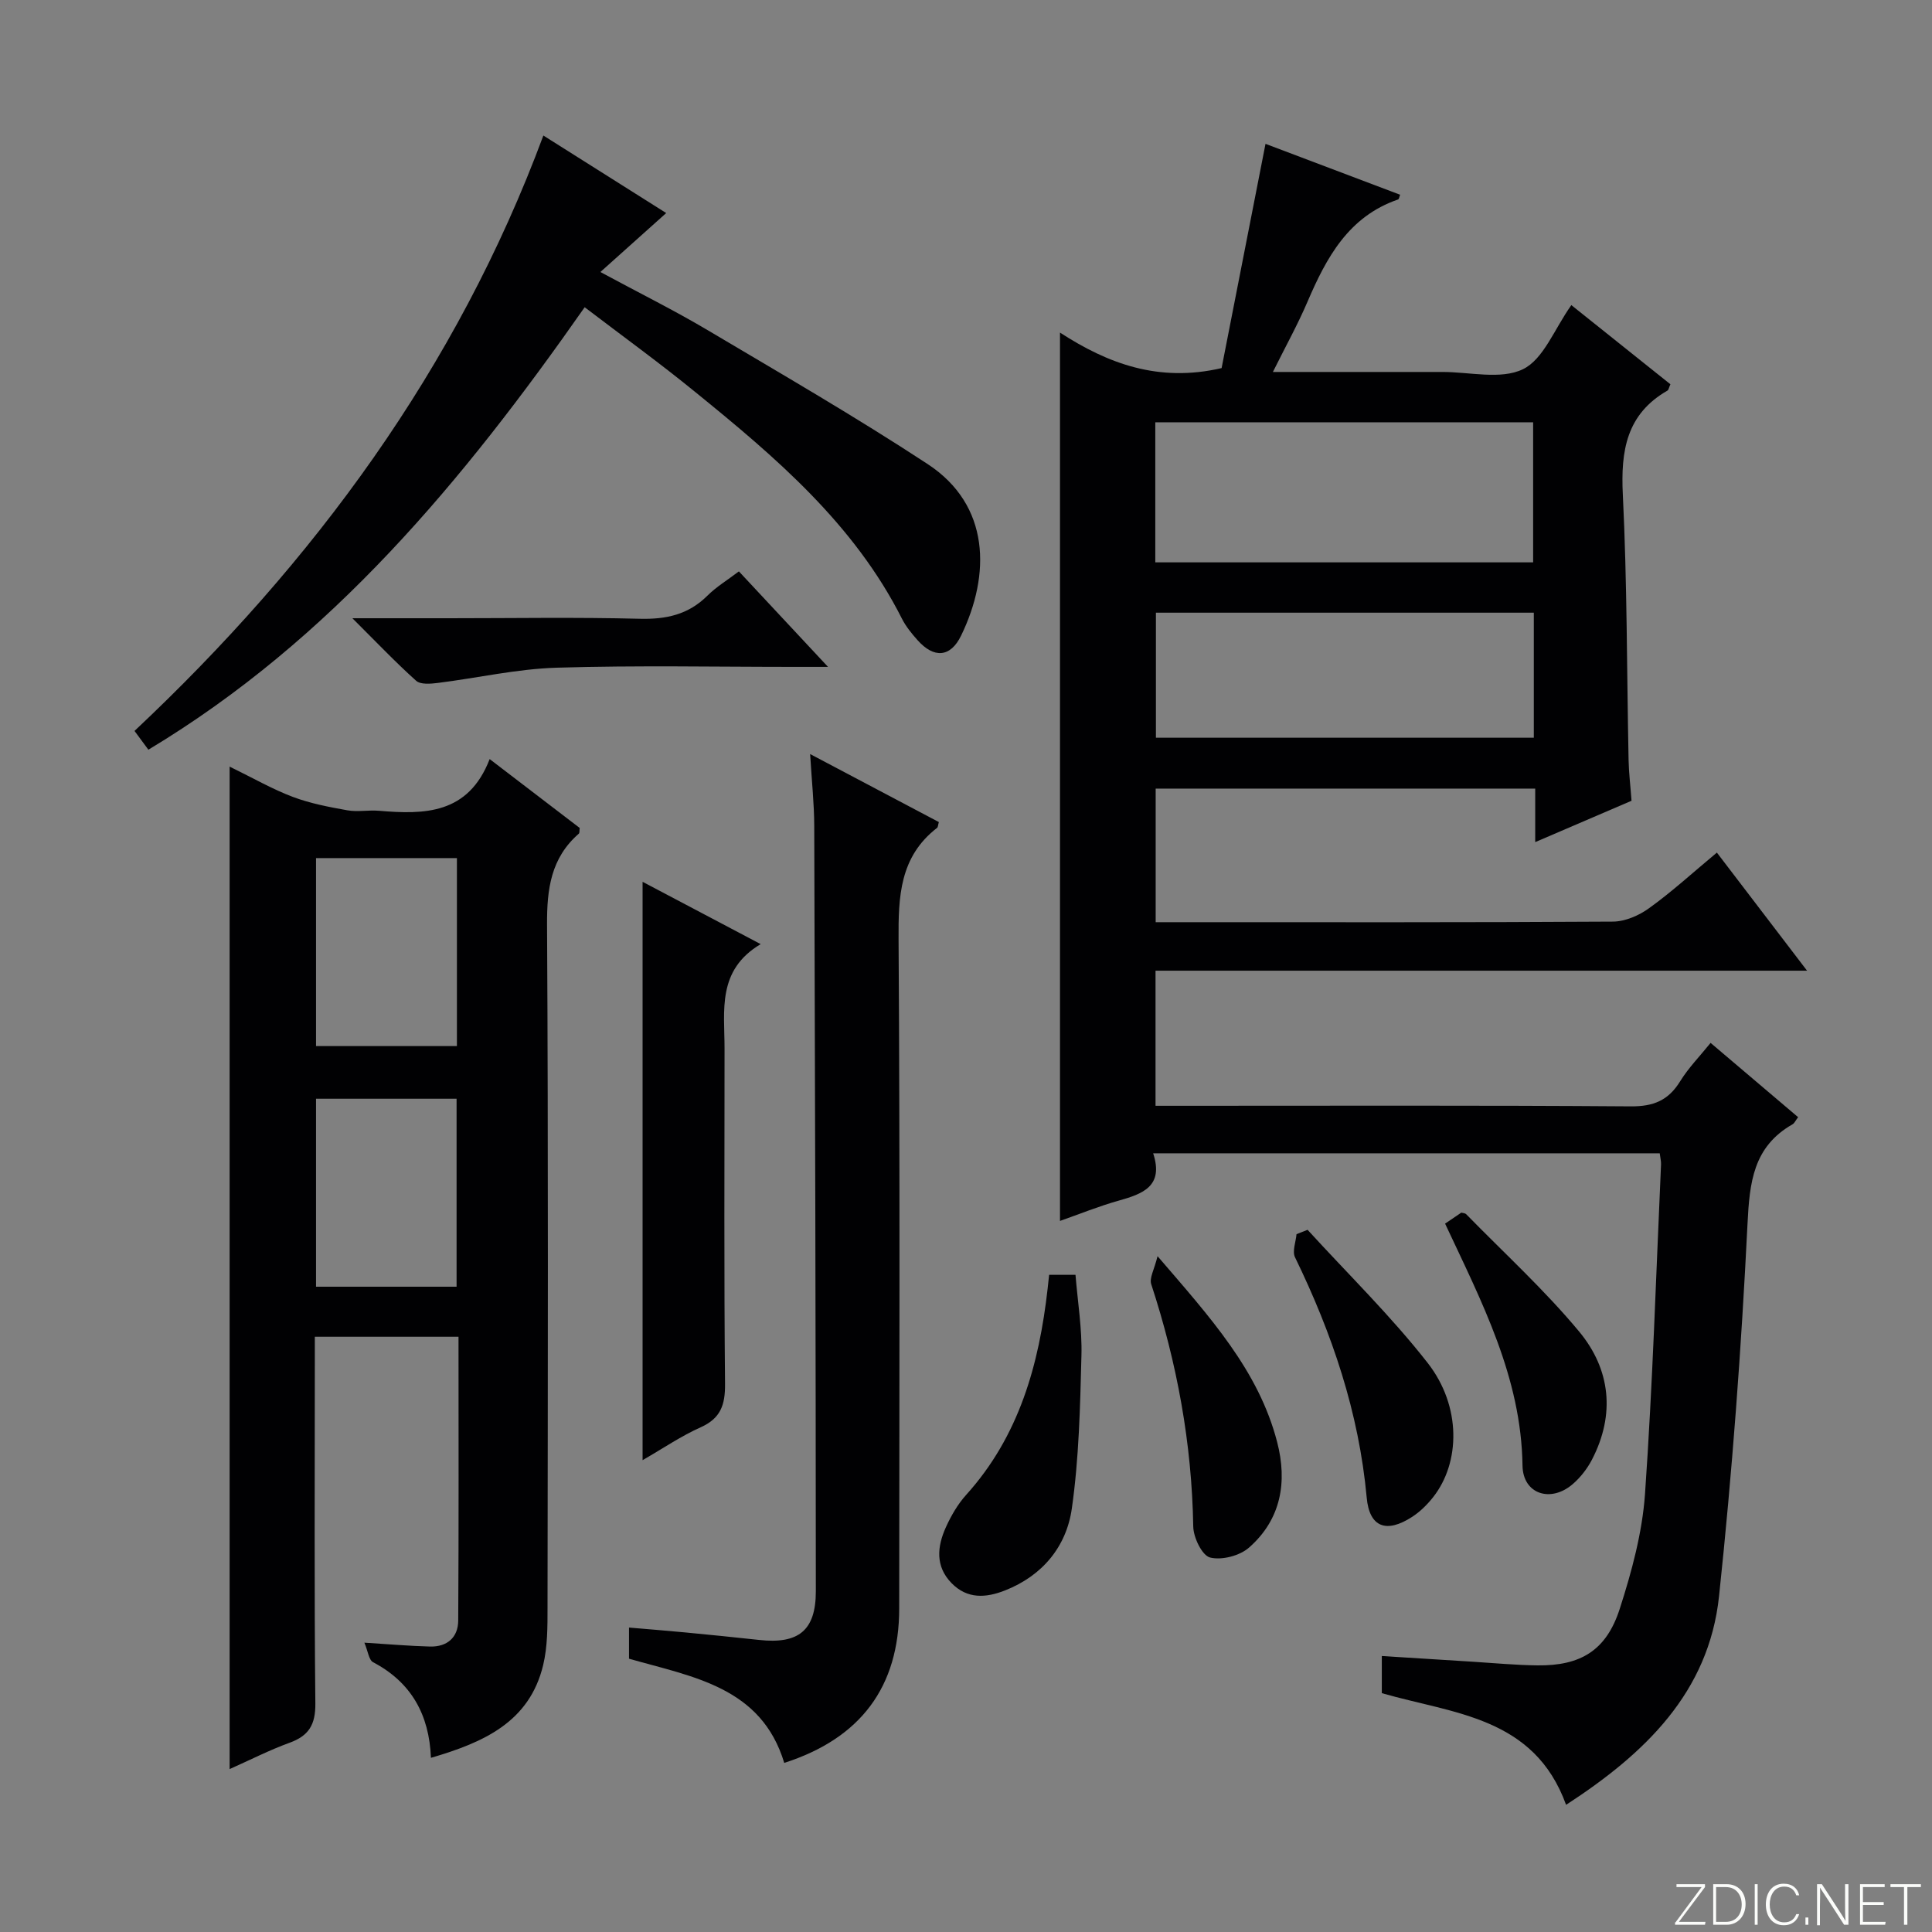 <svg enable-background="new 0 0 400 400" viewBox="0 0 400 400" xmlns="http://www.w3.org/2000/svg"><rect x="0" y="0" width="400" height="400" fill="#808080" stroke="none"/><path d="m346.9 398 5.4-7.3h-5.2v-.6h5.9v.6l-5.4 7.2h5.5l-.1.6h-6.2v-.5z" fill="#fbfcfa"/><path d="m354.7 390.1h2.8c2.3 0 3.9 1.6 3.9 4.1s-1.6 4.3-3.9 4.3h-2.8zm.6 7.8h2c2.2 0 3.3-1.6 3.3-3.6 0-1.8-1-3.6-3.3-3.6h-2z" fill="#fbfcfa"/><path d="m363.9 390.1v8.4h-.6v-8.4z" fill="#fbfcfa"/><path d="m372.5 396.3c-.4 1.3-1.4 2.3-3.2 2.3-2.4 0-3.7-1.9-3.7-4.3 0-2.3 1.2-4.3 3.7-4.3 1.8 0 2.9 1 3.2 2.4h-.6c-.4-1.1-1.1-1.8-2.5-1.8-2.1 0-3 1.9-3 3.7s.9 3.7 3 3.7c1.4 0 2.1-.7 2.5-1.7z" fill="#fbfcfa"/><path d="m373.8 398.5v-1.5h.6v1.5z" fill="#fbfcfa"/><path d="m376.2 398.5v-8.4h1c1.3 2 4.4 6.7 4.9 7.6-.1-1.2-.1-2.4-.1-3.8v-3.8h.7v8.4h-.9c-1.2-1.9-4.4-6.8-5-7.7.1 1.1 0 2.3 0 3.9v3.9h-.6z" fill="#fbfcfa"/><path d="m390 394.4h-4.3v3.5h4.7l-.1.6h-5.2v-8.4h5.1v.6h-4.5v3.1h4.3v.7z" fill="#fbfcfa"/><path d="m394.2 390.7h-2.8v-.6h6.3v.6h-2.8v7.8h-.7z" fill="#fbfcfa"/><g fill="#010103"><path d="m355.46 176.52c6.21 8.13 12.12 15.87 18.67 24.45-45.59 0-90.12 0-134.89 0v27.97h5.39c30.99 0 61.99-.11 92.98.12 4.71.04 7.8-1.22 10.24-5.18 1.71-2.78 4.06-5.17 6.31-7.96 6.26 5.31 12.18 10.33 18.12 15.38-.54.7-.75 1.24-1.15 1.47-8.16 4.66-8.9 12.02-9.33 20.68-1.27 25.71-3.17 51.42-5.89 77.02-2.12 19.98-15.4 32.63-31.67 43.2-6.62-18.27-23.29-18.83-38.15-23.12 0-2.22 0-4.65 0-7.69 6.35.4 12.58.8 18.8 1.18 4.47.28 8.95.71 13.43.76 8.95.1 14.26-3.1 17.03-11.71 2.48-7.7 4.66-15.74 5.23-23.76 1.59-22.72 2.29-45.5 3.32-68.26.03-.65-.15-1.3-.27-2.29-34.79 0-69.53 0-104.88 0 2.24 6.83-2.16 8.4-7.14 9.8-4.13 1.16-8.13 2.79-12.15 4.2 0-61.23 0-122.25 0-183.92 9.89 6.41 20.41 10.38 33.46 7.35 2.9-14.84 5.95-30.41 9.09-46.43 9 3.4 18.43 6.97 27.87 10.54-.17.41-.22.91-.43.98-10.26 3.53-14.83 12.03-18.76 21.2-2.01 4.69-4.5 9.18-7.15 14.51h29.02c2 0 4 .01 6 0 5.66-.02 12.15 1.66 16.75-.57 4.26-2.06 6.49-8.3 10.02-13.27 6.8 5.43 13.7 10.95 20.51 16.39-.33.74-.38 1.17-.6 1.3-8.51 4.88-9.7 12.46-9.25 21.56.9 18.28.82 36.61 1.19 54.91.05 2.64.38 5.28.61 8.46-6.25 2.68-12.73 5.46-19.94 8.56 0-4.06 0-7.45 0-11.08-26.47 0-52.38 0-78.58 0v27.66h4.69c29.99 0 59.99.07 89.98-.12 2.53-.02 5.4-1.26 7.5-2.79 4.73-3.4 9.03-7.35 14.02-11.5zm-116.27-60.09h78.23c0-9.96 0-19.52 0-29-26.31 0-52.22 0-78.23 0zm78.37 36.31c0-8.86 0-17.26 0-25.89-26.28 0-52.29 0-78.24 0v25.89z"/><path d="m94.93 276.76c-9.94 0-19.51 0-29.75 0v5.48c0 23.49-.13 46.97.11 70.46.04 4.38-1.35 6.67-5.34 8.12-4.16 1.51-8.14 3.55-12.41 5.45 0-69.11 0-137.78 0-207.55 4.96 2.42 8.89 4.69 13.09 6.27 3.62 1.36 7.5 2.1 11.32 2.78 2.1.37 4.33-.09 6.48.09 9.46.8 18.52.75 22.95-10.7 6.72 5.14 12.73 9.73 18.64 14.26-.08.56 0 1.02-.18 1.18-5.78 5.03-6.62 11.45-6.58 18.81.27 47.14.16 94.28.1 141.42 0 3.97.01 8.07-.9 11.89-2.84 11.86-12.38 16.04-23.24 19.22-.35-8.92-4.06-15.63-11.97-19.79-.89-.47-1.06-2.29-1.81-4.05 5.08.31 9.33.69 13.58.8 3.55.09 5.83-1.87 5.85-5.39.12-19.47.06-38.94.06-58.75zm-29.5-10.36h29.1c0-13.31 0-26.2 0-38.92-9.96 0-19.5 0-29.1 0zm0-88.74v38.92h29.17c0-13.17 0-25.92 0-38.92-9.76 0-19.2 0-29.17 0z"/><path d="m121.05 63.61c-25.17 35.95-52.44 68.84-90.33 91.61-.91-1.24-1.77-2.4-2.87-3.89 37.11-34.9 66.71-74.95 84.65-123.27 8.57 5.41 17.12 10.81 25.43 16.05-4.36 3.91-8.65 7.75-13.63 12.21 8.07 4.35 15.29 7.93 22.2 12.03 15.29 9.07 30.7 17.98 45.56 27.73 12.98 8.52 13.05 22.9 6.93 35.51-2.21 4.55-5.63 4.76-9.03.94-1.21-1.36-2.4-2.82-3.22-4.43-9.88-19.59-26.12-33.4-42.69-46.85-7.33-5.99-15.01-11.55-23-17.64z"/><path d="m167.73 156.12c9.73 5.14 18.21 9.62 26.65 14.08-.18.6-.17 1.04-.37 1.2-7.75 5.99-8.03 14.22-7.97 23.18.3 46.14.16 92.29.13 138.44-.01 16.19-7.94 26.87-23.8 31.97-4.76-15.72-18.86-17.78-32.14-21.57 0-1.89 0-3.83 0-6.45 3.83.33 7.71.63 11.57 1 5.12.49 10.24 1 15.35 1.56 8.14.9 11.76-1.91 11.76-10.08-.02-52.81-.16-105.61-.33-158.42-.01-4.59-.51-9.18-.85-14.91z"/><path d="m133.04 302.31c0-40.14 0-79.53 0-119.74 8.17 4.31 15.86 8.37 24.45 12.9-9.08 5.4-7.48 13.76-7.48 21.63-.01 23.15-.12 46.29.1 69.44.04 4.33-.9 7.11-5.05 8.97-4.02 1.79-7.71 4.32-12.02 6.8z"/><path d="m152.98 118.3c5.95 6.38 11.69 12.52 18.45 19.77-2.89 0-4.59 0-6.28 0-16.64.01-33.3-.34-49.92.17-8.23.25-16.41 2.14-24.62 3.16-1.48.18-3.55.36-4.46-.46-4.27-3.83-8.24-8.01-13.19-12.94h20.05c13.15 0 26.3-.23 39.44.11 5.47.14 10.05-.85 14-4.77 1.83-1.83 4.12-3.21 6.53-5.04z"/><path d="m217.21 263.94h5.46c.45 5.6 1.38 11.17 1.23 16.71-.27 10.58-.5 21.23-1.99 31.68-1.12 7.86-6.06 13.9-13.85 16.96-3.97 1.56-7.81 1.8-11.06-1.53-3.4-3.49-2.96-7.58-1.17-11.55 1.08-2.39 2.46-4.78 4.21-6.72 10.98-12.17 15.09-26.99 16.87-42.76.09-.8.17-1.59.3-2.79z"/><path d="m270.72 254.62c8.35 9.15 17.28 17.85 24.88 27.58 6.98 8.95 6.77 20.62 1.1 27.79-1.22 1.54-2.69 3-4.33 4.06-5.3 3.44-8.85 2.21-9.41-4-1.62-17.63-7.16-33.96-14.84-49.74-.61-1.25.17-3.17.31-4.79.76-.29 1.52-.59 2.29-.9z"/><path d="m239.66 260.08c10.91 12.69 20.91 23.65 24.76 38.48 2.15 8.28.81 16.03-5.82 21.85-1.93 1.7-5.64 2.66-8.06 2.06-1.65-.41-3.45-4.13-3.49-6.4-.29-17.21-3.35-33.87-8.7-50.19-.42-1.28.63-3.03 1.31-5.8z"/><path d="m299.19 253.34c1.21-.82 2.3-1.56 3.36-2.28.37.11.79.11.99.31 7.86 8.05 16.23 15.68 23.4 24.31 6.49 7.81 7.52 17.15 2.66 26.52-.97 1.87-2.36 3.66-3.95 5.04-4.56 3.97-10.35 2.12-10.43-3.81-.26-18.27-8.42-33.83-16.03-50.09z"/></g></svg>